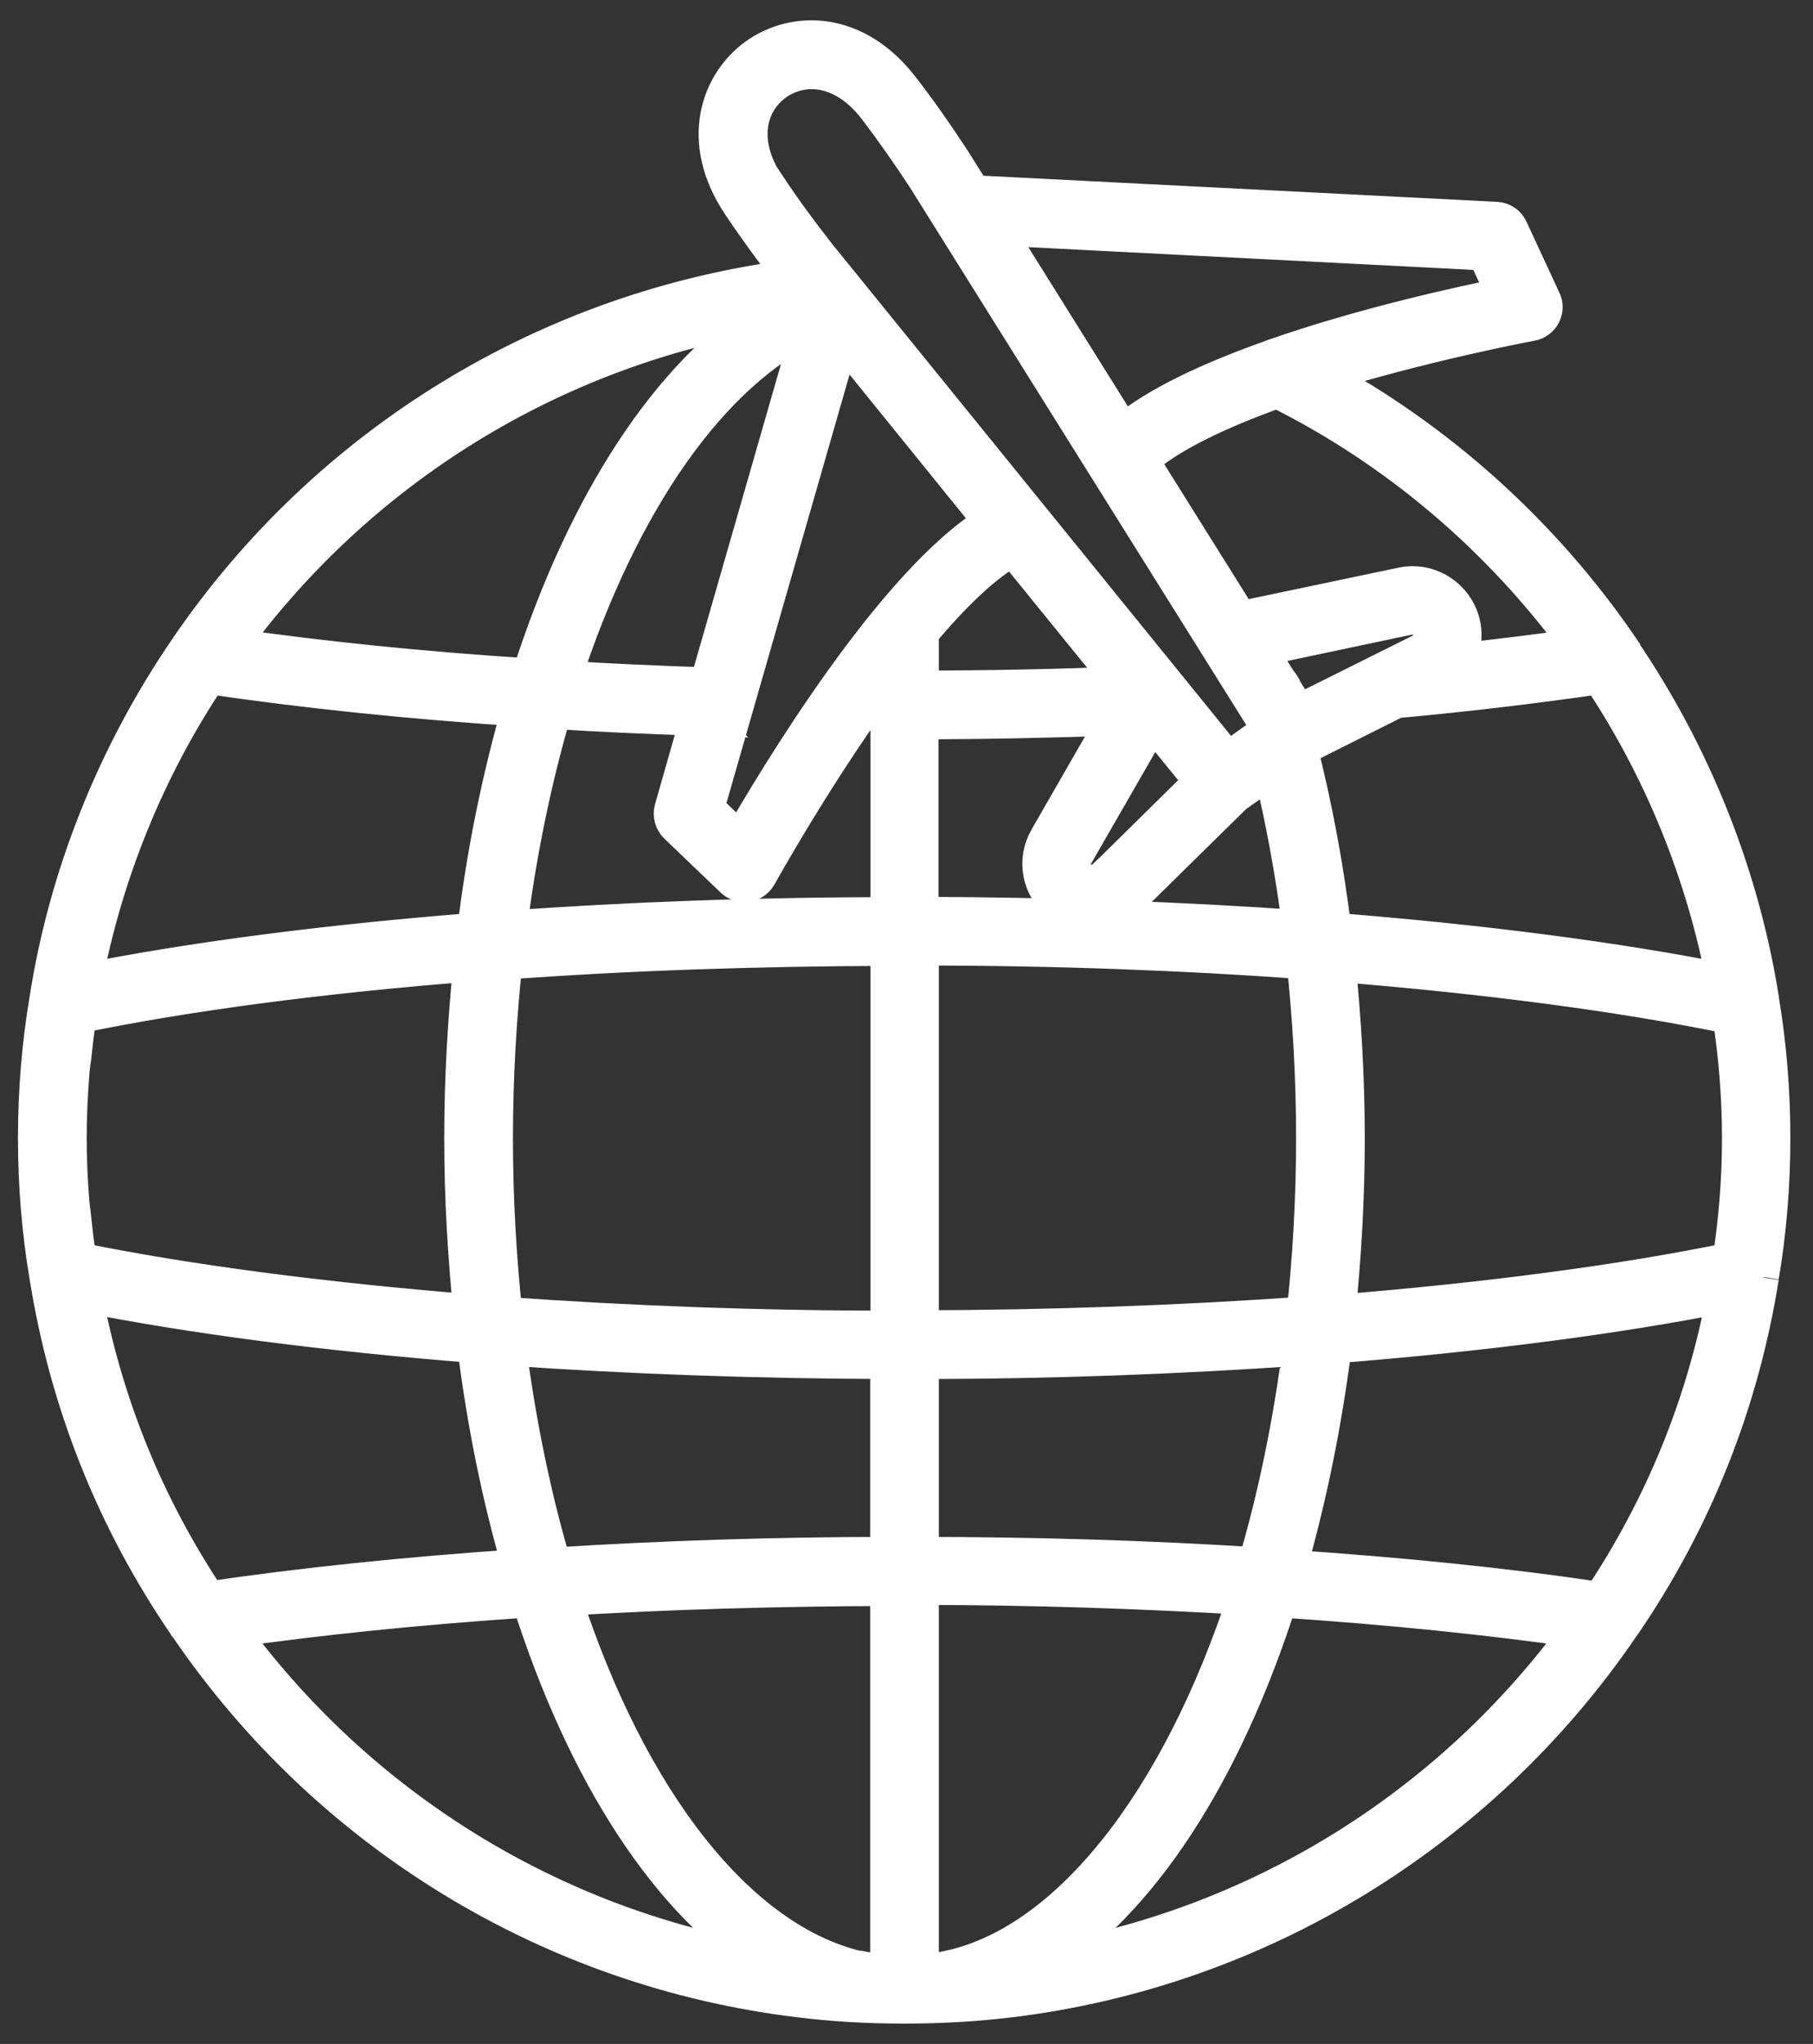 <svg width="71" height="80" viewBox="0 0 71 80" fill="none" xmlns="http://www.w3.org/2000/svg">
<rect x="0" y="0" width="71" height="80" fill="#333333" stroke="none"/>
<path d="M68.917 49.994C68.917 49.994 68.917 49.967 68.917 49.953C69.214 48.196 69.363 46.384 69.363 44.545C69.363 42.706 69.214 40.881 68.917 39.124V39.097C68.146 34.256 66.265 29.551 63.479 25.468C63.479 25.468 63.479 25.454 63.479 25.441C60.421 20.952 56.322 17.261 51.561 14.692C55.687 13.394 59.894 12.61 59.961 12.597C60.137 12.569 60.3 12.448 60.381 12.286C60.462 12.123 60.475 11.934 60.381 11.758L59.096 8.987C59.001 8.784 58.812 8.662 58.595 8.649L38.087 7.608L37.262 6.296C36.599 5.282 35.936 4.336 35.273 3.484C33.474 1.145 31.107 1.185 29.646 2.226C28.198 3.267 27.373 5.498 29.01 7.959C29.605 8.851 30.295 9.798 31.039 10.758L31.147 10.893C21.516 12.096 12.844 17.383 7.352 25.454C4.552 29.551 2.658 34.27 1.901 39.124C1.603 40.881 1.454 42.706 1.454 44.545C1.454 46.384 1.603 48.196 1.901 49.953C2.685 54.875 4.511 59.458 7.325 63.569C7.325 63.596 7.352 63.609 7.366 63.623C12.871 71.708 21.583 77.035 31.296 78.211C32.595 78.373 33.934 78.454 35.409 78.454C36.883 78.454 38.222 78.373 39.562 78.211C49.234 77.035 57.946 71.708 63.465 63.623C63.465 63.609 63.492 63.582 63.506 63.569C66.32 59.458 68.132 54.888 68.917 49.98V49.994ZM50.411 61.392C51.209 58.634 51.804 55.7 52.197 52.617C58.041 52.157 63.316 51.468 67.605 50.616C66.806 54.956 65.156 58.999 62.694 62.676C59.014 62.122 54.889 61.703 50.424 61.405L50.411 61.392ZM8.15 62.663C5.688 58.999 4.038 54.943 3.24 50.602C7.501 51.454 12.79 52.144 18.648 52.603C19.027 55.686 19.635 58.634 20.433 61.378C15.969 61.676 11.843 62.108 8.164 62.649L8.15 62.663ZM8.15 26.414C11.911 26.969 16.037 27.401 20.42 27.685C19.622 30.457 19.013 33.404 18.648 36.474C12.79 36.933 7.501 37.623 3.24 38.475C4.038 34.202 5.715 30.065 8.15 26.428V26.414ZM62.681 26.428C65.115 30.065 66.793 34.202 67.591 38.475C63.316 37.623 58.027 36.933 52.183 36.474C51.885 34.026 51.439 31.606 50.844 29.281L50.911 29.24L54.659 27.361C57.486 27.104 60.178 26.779 62.681 26.414V26.428ZM36.017 60.905V53.225C41.104 53.225 46.136 53.036 50.993 52.698C50.6 55.727 50.005 58.62 49.207 61.311C44.973 61.04 40.495 60.905 36.017 60.905ZM21.637 61.311C20.839 58.62 20.244 55.727 19.852 52.698C24.708 53.036 29.741 53.212 34.827 53.225V60.905C30.336 60.905 25.872 61.054 21.637 61.324V61.311ZM27.414 28.037L26.372 31.687C26.318 31.904 26.372 32.12 26.535 32.282L28.739 34.392C28.848 34.5 28.997 34.554 29.145 34.554C29.172 34.554 29.199 34.554 29.24 34.554C29.416 34.527 29.578 34.419 29.673 34.256C29.713 34.189 32.067 29.93 34.84 26.239V35.865C29.619 35.865 24.6 36.054 19.879 36.392C20.258 33.377 20.853 30.484 21.651 27.78C23.504 27.902 25.439 27.983 27.427 28.05L27.414 28.037ZM51.128 37.582C51.371 39.84 51.507 42.179 51.507 44.545C51.507 46.911 51.371 49.237 51.128 51.495C46.231 51.846 41.131 52.022 36.017 52.036V37.041C41.293 37.041 46.366 37.231 51.141 37.582H51.128ZM19.716 51.508C19.473 49.25 19.338 46.911 19.338 44.559C19.338 42.206 19.473 39.854 19.716 37.596C24.478 37.244 29.565 37.069 34.84 37.055V52.049C29.727 52.049 24.627 51.86 19.73 51.508H19.716ZM52.318 37.677C58.23 38.15 63.56 38.853 67.808 39.732C68.051 41.3 68.186 42.923 68.186 44.559C68.186 46.195 68.051 47.804 67.808 49.372C63.56 50.251 58.23 50.954 52.332 51.427C52.562 49.183 52.697 46.884 52.697 44.559C52.697 42.233 52.562 39.921 52.332 37.677H52.318ZM55.66 25.549L50.83 27.956L50.235 26.996C50.235 26.996 50.194 26.901 50.194 26.888C50.154 26.82 50.113 26.766 50.059 26.712L49.207 25.36L55.159 24.102C55.538 24.021 55.917 24.238 56.038 24.589C56.174 24.954 56.011 25.373 55.66 25.549ZM49.816 30.024C50.316 32.093 50.709 34.216 50.979 36.379C46.258 36.041 41.226 35.865 36.004 35.852V28.186C38.547 28.186 41.131 28.131 43.809 28.037L41.05 32.837C40.563 33.675 40.766 34.716 41.523 35.338C41.888 35.635 42.321 35.784 42.754 35.784C43.255 35.784 43.742 35.595 44.12 35.216L48.314 31.093L49.802 30.038L49.816 30.024ZM43.295 34.378C43.011 34.648 42.565 34.675 42.254 34.419C41.956 34.175 41.888 33.77 42.078 33.431L45.135 28.118L47.151 30.592L43.309 34.378H43.295ZM36.017 27.009V24.738C37.262 23.251 38.533 22.007 39.683 21.385L44.107 26.834C41.32 26.942 38.655 26.996 36.017 26.996V27.009ZM28.997 32.999L27.603 31.66L32.947 13.07L38.926 20.452C35.057 22.75 30.363 30.619 28.997 32.999ZM27.738 26.874C25.763 26.806 23.843 26.725 21.989 26.604C24.289 19.532 27.82 14.53 31.824 12.651L27.738 26.861V26.874ZM2.753 41.99C2.766 41.76 2.807 41.544 2.834 41.314C2.888 40.773 2.956 40.246 3.037 39.705C7.271 38.826 12.601 38.123 18.512 37.663C18.283 39.908 18.147 42.206 18.147 44.545C18.147 46.884 18.283 49.169 18.512 51.414C12.601 50.94 7.257 50.237 3.037 49.372C2.956 48.845 2.888 48.318 2.834 47.777C2.807 47.547 2.78 47.317 2.753 47.087C2.685 46.249 2.645 45.397 2.645 44.545C2.645 43.694 2.685 42.842 2.753 41.99ZM34.827 62.081V77.265C34.435 77.238 34.042 77.184 33.664 77.103C33.636 77.103 33.609 77.103 33.582 77.103C28.902 75.994 24.613 70.559 22.003 62.5C26.129 62.243 30.485 62.122 34.84 62.108L34.827 62.081ZM37.303 77.075C37.303 77.075 37.208 77.075 37.167 77.089C36.788 77.184 36.396 77.224 36.017 77.251V62.068C40.373 62.068 44.716 62.217 48.855 62.46C46.217 70.545 41.902 75.994 37.303 77.062V77.075ZM61.923 25.333C60.327 25.563 58.663 25.765 56.931 25.955C57.269 25.454 57.378 24.792 57.148 24.183C56.809 23.278 55.849 22.75 54.916 22.953L48.544 24.292L44.608 18.005C45.757 16.95 47.8 16.017 50.019 15.22C54.74 17.558 58.825 21.047 61.937 25.333H61.923ZM58.189 9.838L59.001 11.596C57.391 11.921 53.482 12.759 49.897 14.016C49.87 14.016 49.856 14.03 49.829 14.043C47.502 14.868 45.311 15.855 43.972 17.004L38.872 8.851L58.203 9.838H58.189ZM30.011 7.31C28.807 5.498 29.308 3.943 30.349 3.2C30.755 2.916 31.242 2.74 31.783 2.74C32.622 2.74 33.542 3.159 34.353 4.214C34.989 5.052 35.639 5.972 36.274 6.945L49.816 28.578L48.071 29.822L32 10.014C31.269 9.081 30.606 8.175 30.025 7.297L30.011 7.31ZM30.146 12.232C26.277 14.638 22.95 19.681 20.772 26.523C16.538 26.252 12.56 25.847 8.921 25.319C14.008 18.302 21.624 13.611 30.146 12.218V12.232ZM8.921 63.758C12.493 63.244 16.47 62.838 20.772 62.554C22.95 69.45 26.25 74.453 30.106 76.859C21.61 75.466 13.994 70.761 8.908 63.758H8.921ZM40.725 76.859C44.58 74.453 47.881 69.45 50.073 62.554C54.374 62.838 58.352 63.244 61.923 63.758C56.85 70.761 49.248 75.466 40.725 76.859Z" fill="white" stroke="white" stroke-width="1.5" stroke-miterlimit="10"/>
</svg>
